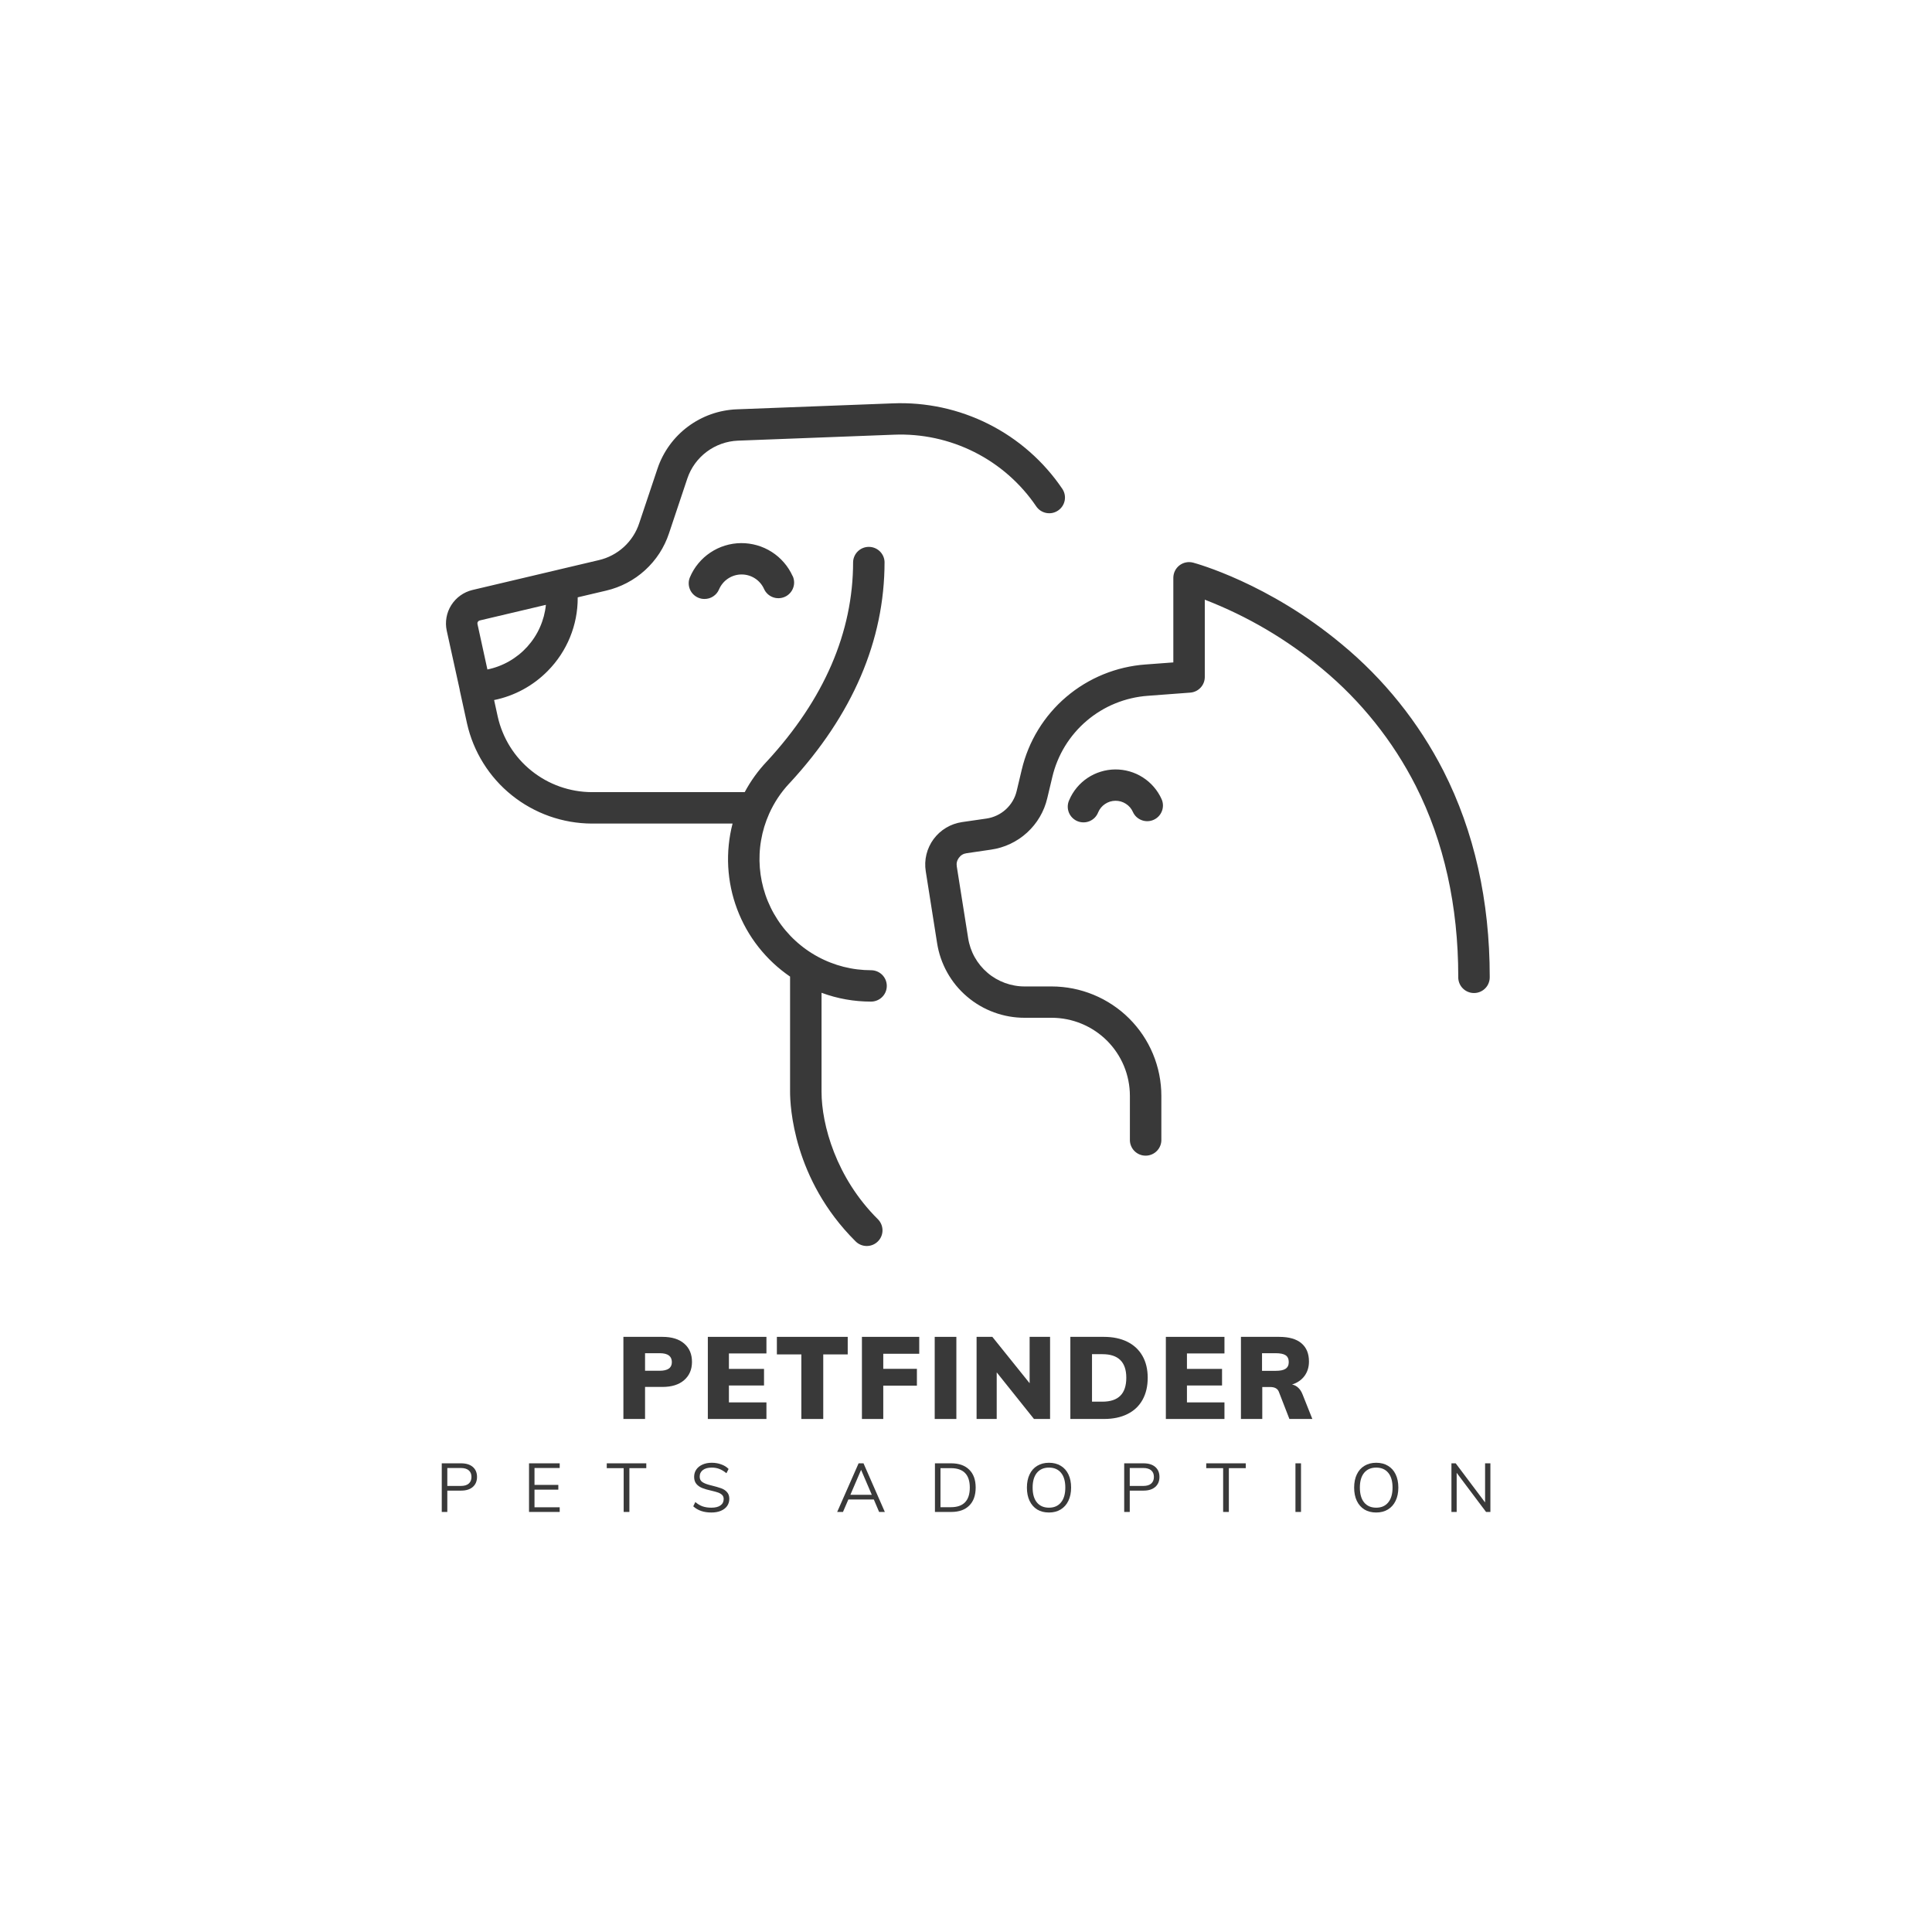 <svg xmlns="http://www.w3.org/2000/svg" xmlns:xlink="http://www.w3.org/1999/xlink" width="500" zoomAndPan="magnify" viewBox="0 0 375 375" height="500" preserveAspectRatio="xMidYMid meet" version="1.0"><defs><g/><clipPath id="fe074a0239"><path d="M 86 78 L 289.195 78 L 289.195 242 L 86 242 Z M 86 78 " clip-rule="nonzero"/></clipPath></defs><g clip-path="url(#fe074a0239)"><path fill="#393939" d="M 289.156 189.594 C 289.168 190.004 289.102 190.406 288.953 190.789 C 288.809 191.176 288.59 191.52 288.301 191.816 C 288.012 192.113 287.68 192.344 287.297 192.504 C 286.914 192.668 286.516 192.746 286.102 192.746 C 285.688 192.746 285.289 192.668 284.906 192.504 C 284.523 192.344 284.191 192.113 283.902 191.816 C 283.613 191.52 283.395 191.176 283.246 190.789 C 283.102 190.406 283.031 190.004 283.047 189.594 C 283.047 175.832 280.273 163.371 274.805 152.555 C 272.59 148.195 269.957 144.105 266.906 140.285 C 263.855 136.461 260.445 132.984 256.684 129.855 C 249.812 124.121 242.199 119.637 233.848 116.398 L 233.848 131.41 C 233.848 131.793 233.777 132.164 233.637 132.52 C 233.496 132.879 233.293 133.199 233.027 133.48 C 232.766 133.758 232.461 133.984 232.113 134.148 C 231.766 134.312 231.398 134.41 231.012 134.438 L 222.781 135.055 C 221.695 135.133 220.621 135.297 219.562 135.547 C 218.504 135.793 217.473 136.125 216.465 136.535 C 215.457 136.945 214.492 137.434 213.562 138 C 212.633 138.566 211.754 139.199 210.93 139.902 C 210.102 140.605 209.332 141.371 208.629 142.195 C 207.922 143.02 207.285 143.895 206.719 144.82 C 206.152 145.746 205.664 146.711 205.25 147.715 C 204.836 148.719 204.508 149.746 204.258 150.801 L 203.273 154.934 C 203.125 155.57 202.926 156.195 202.684 156.805 C 202.438 157.414 202.152 158 201.82 158.566 C 201.488 159.133 201.113 159.672 200.699 160.18 C 200.285 160.691 199.836 161.168 199.352 161.609 C 198.867 162.055 198.352 162.457 197.805 162.824 C 197.258 163.188 196.688 163.512 196.094 163.793 C 195.5 164.074 194.887 164.309 194.254 164.496 C 193.625 164.684 192.984 164.824 192.332 164.918 L 187.613 165.609 C 186.988 165.695 186.488 165.992 186.117 166.5 C 185.746 167.004 185.613 167.562 185.711 168.18 L 187.918 182.094 C 188.016 182.742 188.176 183.379 188.387 184 C 188.602 184.621 188.867 185.219 189.191 185.793 C 189.512 186.367 189.879 186.906 190.297 187.414 C 190.715 187.922 191.176 188.391 191.676 188.816 C 192.176 189.246 192.711 189.625 193.281 189.957 C 193.848 190.285 194.441 190.566 195.062 190.793 C 195.68 191.02 196.312 191.188 196.965 191.301 C 197.613 191.418 198.266 191.473 198.926 191.469 L 204.125 191.469 C 204.82 191.469 205.516 191.504 206.211 191.574 C 206.902 191.641 207.594 191.746 208.277 191.879 C 208.961 192.016 209.633 192.184 210.301 192.387 C 210.969 192.59 211.625 192.824 212.27 193.09 C 212.91 193.355 213.539 193.652 214.156 193.98 C 214.77 194.309 215.367 194.664 215.945 195.051 C 216.527 195.438 217.086 195.848 217.625 196.289 C 218.164 196.73 218.68 197.195 219.172 197.688 C 219.664 198.18 220.133 198.691 220.574 199.23 C 221.016 199.766 221.434 200.324 221.82 200.898 C 222.207 201.477 222.566 202.07 222.895 202.684 C 223.223 203.297 223.523 203.922 223.789 204.566 C 224.055 205.207 224.293 205.859 224.492 206.523 C 224.695 207.188 224.867 207.863 225.004 208.543 C 225.141 209.223 225.242 209.91 225.312 210.602 C 225.383 211.293 225.418 211.984 225.418 212.68 L 225.418 221.16 C 225.434 221.57 225.367 221.973 225.219 222.355 C 225.07 222.742 224.852 223.086 224.562 223.383 C 224.277 223.68 223.941 223.91 223.559 224.07 C 223.176 224.234 222.777 224.312 222.363 224.312 C 221.949 224.312 221.551 224.234 221.168 224.07 C 220.789 223.91 220.453 223.68 220.164 223.383 C 219.879 223.086 219.66 222.742 219.512 222.355 C 219.363 221.973 219.297 221.57 219.312 221.16 L 219.312 212.68 C 219.309 211.688 219.211 210.703 219.016 209.73 C 218.82 208.754 218.531 207.809 218.152 206.891 C 217.77 205.977 217.301 205.102 216.746 204.277 C 216.195 203.453 215.562 202.688 214.859 201.984 C 214.156 201.285 213.387 200.656 212.559 200.105 C 211.73 199.555 210.855 199.086 209.938 198.707 C 209.016 198.324 208.066 198.039 207.09 197.844 C 206.113 197.648 205.125 197.551 204.129 197.551 L 198.93 197.551 C 197.91 197.555 196.898 197.469 195.891 197.293 C 194.887 197.117 193.906 196.852 192.949 196.504 C 191.988 196.152 191.07 195.723 190.191 195.207 C 189.309 194.695 188.48 194.105 187.707 193.445 C 186.93 192.785 186.219 192.062 185.57 191.277 C 184.926 190.488 184.355 189.652 183.859 188.762 C 183.363 187.875 182.949 186.949 182.617 185.988 C 182.285 185.027 182.043 184.043 181.887 183.039 L 179.688 169.113 C 179.602 168.57 179.566 168.02 179.59 167.469 C 179.613 166.918 179.688 166.375 179.82 165.84 C 179.949 165.305 180.133 164.789 180.367 164.289 C 180.602 163.789 180.879 163.316 181.207 162.871 C 181.535 162.43 181.906 162.02 182.312 161.648 C 182.723 161.277 183.164 160.953 183.637 160.668 C 184.113 160.383 184.609 160.148 185.129 159.965 C 185.652 159.781 186.188 159.648 186.734 159.566 L 191.457 158.883 C 192.164 158.781 192.836 158.578 193.48 158.273 C 194.121 157.973 194.707 157.582 195.23 157.102 C 195.758 156.621 196.199 156.078 196.559 155.465 C 196.918 154.852 197.18 154.203 197.34 153.512 L 198.324 149.379 C 198.648 148.012 199.078 146.68 199.613 145.379 C 200.148 144.078 200.781 142.832 201.516 141.633 C 202.25 140.434 203.074 139.297 203.988 138.23 C 204.906 137.16 205.898 136.168 206.973 135.258 C 208.043 134.348 209.184 133.523 210.387 132.793 C 211.59 132.062 212.844 131.43 214.148 130.895 C 215.453 130.363 216.789 129.934 218.16 129.613 C 219.535 129.293 220.922 129.078 222.328 128.977 L 227.742 128.574 L 227.742 112.148 C 227.742 111.914 227.77 111.684 227.824 111.457 C 227.875 111.23 227.953 111.012 228.059 110.805 C 228.16 110.594 228.285 110.398 228.434 110.219 C 228.582 110.039 228.75 109.875 228.938 109.734 C 229.121 109.59 229.32 109.473 229.535 109.375 C 229.746 109.277 229.969 109.207 230.199 109.164 C 230.43 109.117 230.66 109.098 230.895 109.105 C 231.129 109.113 231.359 109.145 231.586 109.207 C 232.176 109.367 246.223 113.203 260.406 125.023 C 264.512 128.414 268.23 132.184 271.559 136.332 C 274.891 140.48 277.766 144.922 280.184 149.656 C 286.137 161.375 289.156 174.809 289.156 189.594 Z M 153.852 111.828 C 153.418 110.867 152.859 109.984 152.168 109.188 C 151.477 108.387 150.688 107.703 149.797 107.133 C 148.906 106.562 147.949 106.133 146.934 105.84 C 145.914 105.551 144.879 105.41 143.82 105.418 C 142.762 105.43 141.727 105.59 140.715 105.902 C 139.703 106.215 138.758 106.664 137.879 107.254 C 137 107.84 136.223 108.539 135.551 109.355 C 134.875 110.168 134.332 111.059 133.922 112.031 C 133.762 112.402 133.68 112.789 133.676 113.195 C 133.676 113.598 133.75 113.984 133.902 114.359 C 134.051 114.734 134.27 115.062 134.555 115.352 C 134.84 115.637 135.168 115.859 135.539 116.016 C 135.918 116.18 136.316 116.258 136.727 116.258 C 137.344 116.262 137.914 116.098 138.43 115.758 C 138.945 115.422 139.324 114.969 139.562 114.402 C 139.746 113.977 139.984 113.586 140.277 113.23 C 140.574 112.871 140.914 112.566 141.297 112.309 C 141.684 112.051 142.098 111.852 142.539 111.715 C 142.984 111.578 143.438 111.508 143.898 111.504 C 144.363 111.5 144.816 111.559 145.266 111.688 C 145.711 111.812 146.129 112.004 146.52 112.254 C 146.91 112.5 147.254 112.801 147.559 113.152 C 147.859 113.5 148.105 113.887 148.297 114.309 C 148.461 114.676 148.691 115 148.984 115.277 C 149.277 115.555 149.613 115.766 149.992 115.91 C 150.371 116.055 150.762 116.121 151.168 116.109 C 151.57 116.098 151.957 116.012 152.328 115.848 C 152.699 115.684 153.023 115.453 153.301 115.16 C 153.578 114.867 153.789 114.535 153.934 114.156 C 154.078 113.781 154.148 113.391 154.137 112.988 C 154.125 112.586 154.035 112.199 153.871 111.828 Z M 225.461 155.105 C 225.074 154.242 224.566 153.449 223.945 152.73 C 223.324 152.012 222.613 151.398 221.812 150.887 C 221.012 150.375 220.152 149.988 219.238 149.727 C 218.324 149.465 217.391 149.34 216.438 149.348 C 215.484 149.359 214.555 149.504 213.648 149.785 C 212.738 150.062 211.887 150.469 211.098 150.996 C 210.305 151.523 209.609 152.152 209 152.887 C 208.395 153.617 207.906 154.418 207.535 155.293 C 207.359 155.668 207.266 156.059 207.25 156.473 C 207.238 156.887 207.305 157.285 207.453 157.672 C 207.602 158.055 207.82 158.398 208.109 158.695 C 208.398 158.992 208.734 159.223 209.113 159.383 C 209.496 159.543 209.895 159.621 210.309 159.621 C 210.727 159.621 211.121 159.539 211.504 159.379 C 211.887 159.215 212.219 158.984 212.508 158.688 C 212.793 158.391 213.012 158.047 213.16 157.66 C 213.445 156.992 213.891 156.453 214.496 156.051 C 215.105 155.645 215.773 155.438 216.504 155.43 C 217.234 155.422 217.906 155.617 218.52 156.008 C 219.137 156.402 219.594 156.93 219.891 157.594 C 220.055 157.961 220.285 158.285 220.578 158.562 C 220.875 158.836 221.211 159.047 221.59 159.191 C 221.969 159.336 222.359 159.402 222.762 159.391 C 223.168 159.379 223.555 159.289 223.926 159.125 C 224.293 158.961 224.617 158.73 224.895 158.438 C 225.172 158.145 225.383 157.809 225.527 157.434 C 225.672 157.055 225.738 156.668 225.727 156.262 C 225.715 155.859 225.629 155.473 225.461 155.105 Z M 205.371 99.094 C 205.039 99.32 204.672 99.477 204.277 99.559 C 203.879 99.641 203.484 99.641 203.086 99.566 C 202.688 99.492 202.32 99.34 201.98 99.121 C 201.645 98.898 201.359 98.621 201.133 98.289 C 200.379 97.172 199.555 96.113 198.664 95.102 C 197.773 94.094 196.82 93.145 195.809 92.254 C 194.797 91.363 193.73 90.543 192.613 89.789 C 191.496 89.035 190.336 88.355 189.133 87.75 C 187.93 87.145 186.691 86.617 185.418 86.168 C 184.148 85.719 182.852 85.352 181.531 85.066 C 180.215 84.781 178.883 84.582 177.539 84.465 C 176.195 84.348 174.848 84.32 173.5 84.375 L 143.223 85.531 C 142.129 85.578 141.066 85.785 140.039 86.148 C 139.008 86.516 138.055 87.027 137.18 87.68 C 136.305 88.336 135.547 89.102 134.902 89.984 C 134.262 90.871 133.766 91.828 133.418 92.859 L 129.852 103.52 C 129.398 104.891 128.777 106.18 127.992 107.395 C 127.203 108.605 126.277 109.695 125.207 110.672 C 124.141 111.645 122.965 112.469 121.684 113.141 C 120.402 113.812 119.059 114.312 117.648 114.641 L 112.133 115.941 L 112.133 116.043 C 112.137 117.352 112.012 118.652 111.762 119.941 C 111.508 121.227 111.133 122.48 110.637 123.695 C 110.141 124.91 109.527 126.062 108.805 127.16 C 108.082 128.254 107.258 129.27 106.336 130.207 C 104.922 131.648 103.324 132.855 101.547 133.824 C 99.77 134.789 97.891 135.477 95.906 135.879 L 96.613 139.109 C 96.844 140.137 97.156 141.137 97.559 142.109 C 97.957 143.086 98.434 144.02 98.992 144.914 C 99.547 145.809 100.176 146.648 100.875 147.438 C 101.574 148.227 102.336 148.949 103.16 149.609 C 103.98 150.27 104.855 150.855 105.773 151.371 C 106.695 151.887 107.656 152.316 108.648 152.672 C 109.645 153.023 110.664 153.289 111.703 153.473 C 112.742 153.656 113.793 153.746 114.848 153.754 L 144.547 153.754 C 145.707 151.586 147.133 149.605 148.824 147.816 L 148.875 147.766 C 159.965 135.734 165.586 122.73 165.586 109.082 C 165.602 108.688 165.688 108.309 165.852 107.949 C 166.012 107.59 166.234 107.273 166.52 107 C 166.805 106.727 167.129 106.516 167.496 106.367 C 167.863 106.219 168.242 106.148 168.641 106.148 C 169.035 106.148 169.414 106.219 169.781 106.367 C 170.148 106.516 170.477 106.727 170.762 107 C 171.043 107.273 171.27 107.59 171.43 107.949 C 171.59 108.309 171.68 108.688 171.691 109.082 C 171.691 124.32 165.504 138.746 153.301 151.961 C 153.273 151.992 153.242 152.023 153.211 152.051 C 151.566 153.805 150.258 155.781 149.277 157.977 C 149.094 158.387 148.926 158.801 148.77 159.219 C 148.613 159.637 148.473 160.062 148.34 160.488 C 148.211 160.918 148.094 161.348 147.992 161.785 C 147.891 162.219 147.801 162.656 147.727 163.098 C 147.648 163.539 147.586 163.984 147.539 164.426 C 147.492 164.871 147.457 165.316 147.438 165.766 C 147.418 166.211 147.41 166.656 147.418 167.105 C 147.426 167.551 147.449 168 147.484 168.445 C 147.52 168.891 147.57 169.336 147.633 169.777 C 147.695 170.219 147.773 170.66 147.863 171.098 C 147.953 171.535 148.059 171.969 148.176 172.402 C 148.297 172.832 148.426 173.262 148.57 173.684 C 148.715 174.109 148.871 174.527 149.043 174.941 C 149.215 175.352 149.398 175.762 149.594 176.164 C 149.789 176.566 149.996 176.961 150.219 177.352 C 150.438 177.738 150.672 178.121 150.918 178.496 C 151.16 178.871 151.418 179.238 151.684 179.598 C 151.953 179.957 152.23 180.309 152.52 180.648 C 152.809 180.992 153.109 181.324 153.418 181.648 C 153.73 181.969 154.047 182.285 154.379 182.586 C 154.707 182.891 155.047 183.184 155.395 183.465 C 155.742 183.75 156.098 184.02 156.465 184.281 C 156.828 184.539 157.199 184.789 157.582 185.027 C 157.961 185.266 158.348 185.488 158.742 185.703 C 159.137 185.918 159.539 186.117 159.945 186.305 C 160.352 186.496 160.766 186.672 161.184 186.832 C 161.602 186.996 162.023 187.148 162.449 187.285 C 162.879 187.422 163.309 187.543 163.742 187.656 C 164.18 187.766 164.617 187.859 165.059 187.945 C 165.496 188.027 165.941 188.098 166.387 188.152 C 166.832 188.207 167.277 188.25 167.727 188.277 C 168.172 188.305 168.621 188.32 169.07 188.32 C 169.477 188.32 169.867 188.398 170.238 188.551 C 170.613 188.707 170.945 188.926 171.23 189.211 C 171.52 189.496 171.738 189.828 171.895 190.199 C 172.047 190.574 172.125 190.961 172.125 191.363 C 172.125 191.77 172.047 192.156 171.895 192.531 C 171.738 192.902 171.52 193.23 171.23 193.516 C 170.945 193.801 170.613 194.023 170.238 194.176 C 169.867 194.332 169.477 194.41 169.07 194.41 C 165.766 194.41 162.562 193.844 159.461 192.699 L 159.461 211.914 C 159.461 218.301 162.297 228.598 170.344 236.598 C 170.641 236.883 170.871 237.211 171.035 237.586 C 171.203 237.965 171.285 238.355 171.293 238.766 C 171.297 239.176 171.223 239.57 171.066 239.953 C 170.91 240.332 170.688 240.668 170.395 240.957 C 170.105 241.246 169.77 241.469 169.387 241.625 C 169.008 241.777 168.609 241.852 168.199 241.848 C 167.789 241.844 167.395 241.758 167.016 241.594 C 166.637 241.43 166.309 241.199 166.023 240.902 C 153.961 228.883 153.352 214.656 153.352 211.914 L 153.352 189.555 C 152.188 188.758 151.086 187.875 150.055 186.91 C 149.023 185.945 148.074 184.906 147.203 183.797 C 146.328 182.684 145.547 181.516 144.855 180.285 C 144.164 179.055 143.57 177.777 143.074 176.457 C 142.578 175.137 142.184 173.789 141.895 172.406 C 141.605 171.027 141.426 169.633 141.348 168.223 C 141.273 166.816 141.309 165.41 141.449 164.008 C 141.59 162.605 141.836 161.219 142.191 159.855 L 114.859 159.855 C 113.457 159.848 112.066 159.723 110.684 159.484 C 109.305 159.242 107.953 158.887 106.633 158.422 C 105.312 157.953 104.039 157.379 102.816 156.695 C 101.59 156.016 100.434 155.234 99.344 154.359 C 98.25 153.484 97.238 152.523 96.312 151.477 C 95.383 150.43 94.547 149.312 93.809 148.125 C 93.066 146.938 92.434 145.699 91.902 144.406 C 91.371 143.113 90.953 141.785 90.648 140.422 L 89.234 133.961 C 89.234 133.938 89.234 133.906 89.234 133.883 L 86.711 122.414 C 86.621 121.992 86.57 121.562 86.562 121.133 C 86.555 120.699 86.59 120.273 86.664 119.848 C 86.742 119.422 86.855 119.008 87.012 118.605 C 87.168 118.203 87.363 117.82 87.594 117.453 C 87.824 117.09 88.09 116.75 88.387 116.434 C 88.68 116.121 89.008 115.836 89.359 115.586 C 89.711 115.332 90.082 115.117 90.477 114.938 C 90.871 114.758 91.277 114.617 91.699 114.516 L 108.125 110.637 L 108.258 110.602 L 116.242 108.719 C 117.145 108.508 118.008 108.188 118.828 107.754 C 119.648 107.324 120.402 106.797 121.086 106.172 C 121.77 105.547 122.363 104.848 122.867 104.07 C 123.371 103.297 123.77 102.469 124.059 101.59 L 127.629 90.93 C 127.898 90.125 128.23 89.344 128.621 88.59 C 129.012 87.836 129.453 87.113 129.953 86.426 C 130.453 85.734 131 85.09 131.598 84.484 C 132.195 83.875 132.836 83.32 133.52 82.809 C 134.199 82.301 134.918 81.844 135.668 81.441 C 136.418 81.039 137.195 80.695 138 80.41 C 138.801 80.125 139.621 79.902 140.461 79.742 C 141.297 79.582 142.141 79.48 142.992 79.449 L 173.27 78.293 C 174.875 78.227 176.477 78.262 178.078 78.398 C 179.68 78.539 181.266 78.777 182.836 79.113 C 184.41 79.453 185.953 79.891 187.465 80.426 C 188.98 80.961 190.457 81.59 191.891 82.312 C 193.324 83.035 194.707 83.844 196.039 84.742 C 197.367 85.641 198.637 86.617 199.844 87.68 C 201.047 88.738 202.184 89.867 203.242 91.07 C 204.305 92.273 205.285 93.539 206.184 94.867 C 206.41 95.203 206.566 95.566 206.648 95.961 C 206.73 96.355 206.73 96.754 206.656 97.148 C 206.578 97.543 206.43 97.91 206.207 98.25 C 205.984 98.586 205.707 98.867 205.371 99.094 Z M 105.957 117.398 L 93.105 120.434 C 92.953 120.473 92.836 120.559 92.754 120.688 C 92.668 120.82 92.645 120.965 92.676 121.117 L 94.605 129.945 C 95.348 129.793 96.07 129.586 96.781 129.316 C 97.488 129.051 98.172 128.727 98.828 128.352 C 99.484 127.977 100.109 127.551 100.699 127.078 C 101.289 126.605 101.836 126.086 102.344 125.527 C 102.852 124.965 103.312 124.367 103.723 123.734 C 104.137 123.102 104.496 122.441 104.801 121.75 C 105.109 121.059 105.359 120.348 105.555 119.621 C 105.746 118.891 105.883 118.148 105.957 117.398 Z M 105.957 117.398 " fill-opacity="1" fill-rule="nonzero"/></g><g fill="#393939" fill-opacity="1"><g transform="translate(119.564, 275.422)"><g><path d="M 1.438 -15.938 L 9.016 -15.938 C 10.836 -15.938 12.25 -15.5 13.25 -14.625 C 14.25 -13.758 14.75 -12.578 14.75 -11.078 C 14.75 -9.598 14.238 -8.414 13.219 -7.531 C 12.207 -6.656 10.805 -6.219 9.016 -6.219 L 5.641 -6.219 L 5.641 0 L 1.438 0 Z M 8.469 -9.359 C 10.051 -9.359 10.844 -9.914 10.844 -11.031 C 10.844 -11.602 10.648 -12.035 10.266 -12.328 C 9.879 -12.617 9.281 -12.766 8.469 -12.766 L 5.641 -12.766 L 5.641 -9.359 Z M 8.469 -9.359 "/></g></g></g><g fill="#393939" fill-opacity="1"><g transform="translate(135.952, 275.422)"><g><path d="M 1.438 0 L 1.438 -15.938 L 12.812 -15.938 L 12.812 -12.719 L 5.531 -12.719 L 5.531 -9.719 L 12.344 -9.719 L 12.344 -6.5 L 5.531 -6.5 L 5.531 -3.219 L 12.812 -3.219 L 12.812 0 Z M 1.438 0 "/></g></g></g><g fill="#393939" fill-opacity="1"><g transform="translate(150.526, 275.422)"><g><path d="M 5.016 0 L 5.016 -12.531 L 0.266 -12.531 L 0.266 -15.938 L 14.016 -15.938 L 14.016 -12.531 L 9.266 -12.531 L 9.266 0 Z M 5.016 0 "/></g></g></g><g fill="#393939" fill-opacity="1"><g transform="translate(165.862, 275.422)"><g><path d="M 1.438 0 L 1.438 -15.938 L 12.562 -15.938 L 12.562 -12.656 L 5.578 -12.656 L 5.578 -9.734 L 12.109 -9.734 L 12.109 -6.469 L 5.578 -6.469 L 5.578 0 Z M 1.438 0 "/></g></g></g><g fill="#393939" fill-opacity="1"><g transform="translate(179.989, 275.422)"><g><path d="M 1.438 0 L 1.438 -15.938 L 5.641 -15.938 L 5.641 0 Z M 1.438 0 "/></g></g></g><g fill="#393939" fill-opacity="1"><g transform="translate(188.116, 275.422)"><g><path d="M 11.734 -15.938 L 15.703 -15.938 L 15.703 0 L 12.578 0 L 5.344 -9.047 L 5.344 0 L 1.438 0 L 1.438 -15.938 L 4.5 -15.938 L 11.734 -6.938 Z M 11.734 -15.938 "/></g></g></g><g fill="#393939" fill-opacity="1"><g transform="translate(206.317, 275.422)"><g><path d="M 1.438 -15.938 L 7.953 -15.938 C 9.711 -15.938 11.227 -15.617 12.5 -14.984 C 13.781 -14.348 14.758 -13.43 15.438 -12.234 C 16.113 -11.047 16.453 -9.633 16.453 -8 C 16.453 -6.344 16.113 -4.91 15.438 -3.703 C 14.77 -2.504 13.797 -1.586 12.516 -0.953 C 11.242 -0.316 9.723 0 7.953 0 L 1.438 0 Z M 7.656 -3.359 C 9.207 -3.359 10.367 -3.742 11.141 -4.516 C 11.91 -5.285 12.297 -6.445 12.297 -8 C 12.297 -11.051 10.75 -12.578 7.656 -12.578 L 5.641 -12.578 L 5.641 -3.359 Z M 7.656 -3.359 "/></g></g></g><g fill="#393939" fill-opacity="1"><g transform="translate(224.854, 275.422)"><g><path d="M 1.438 0 L 1.438 -15.938 L 12.812 -15.938 L 12.812 -12.719 L 5.531 -12.719 L 5.531 -9.719 L 12.344 -9.719 L 12.344 -6.5 L 5.531 -6.5 L 5.531 -3.219 L 12.812 -3.219 L 12.812 0 Z M 1.438 0 "/></g></g></g><g fill="#393939" fill-opacity="1"><g transform="translate(239.428, 275.422)"><g><path d="M 15.297 0 L 10.844 0 L 8.781 -5.312 C 8.539 -5.906 7.977 -6.203 7.094 -6.203 L 5.578 -6.203 L 5.578 0 L 1.438 0 L 1.438 -15.938 L 8.844 -15.938 C 10.77 -15.938 12.219 -15.52 13.188 -14.688 C 14.156 -13.863 14.641 -12.688 14.641 -11.156 C 14.641 -10.07 14.352 -9.141 13.781 -8.359 C 13.207 -7.578 12.398 -7.02 11.359 -6.688 C 11.805 -6.602 12.207 -6.395 12.562 -6.062 C 12.914 -5.738 13.195 -5.301 13.406 -4.75 Z M 8.172 -9.344 C 9.066 -9.344 9.711 -9.477 10.109 -9.75 C 10.516 -10.031 10.719 -10.457 10.719 -11.031 C 10.719 -11.645 10.52 -12.086 10.125 -12.359 C 9.727 -12.629 9.078 -12.766 8.172 -12.766 L 5.531 -12.766 L 5.531 -9.344 Z M 8.172 -9.344 "/></g></g></g><g fill="#393939" fill-opacity="1"><g transform="translate(84.573, 293.468)"><g><path d="M 1.172 -9.438 L 4.922 -9.438 C 5.898 -9.438 6.66 -9.203 7.203 -8.734 C 7.742 -8.266 8.016 -7.617 8.016 -6.797 C 8.016 -5.973 7.738 -5.32 7.188 -4.844 C 6.645 -4.375 5.891 -4.141 4.922 -4.141 L 2.25 -4.141 L 2.25 0 L 1.172 0 Z M 4.844 -5.047 C 5.539 -5.047 6.062 -5.195 6.406 -5.5 C 6.758 -5.801 6.938 -6.234 6.938 -6.797 C 6.938 -7.359 6.758 -7.785 6.406 -8.078 C 6.062 -8.379 5.539 -8.531 4.844 -8.531 L 2.25 -8.531 L 2.25 -5.047 Z M 4.844 -5.047 "/></g></g></g><g fill="#393939" fill-opacity="1"><g transform="translate(101.512, 293.468)"><g><path d="M 1.172 0 L 1.172 -9.438 L 7.125 -9.438 L 7.125 -8.531 L 2.234 -8.531 L 2.234 -5.25 L 6.859 -5.25 L 6.859 -4.328 L 2.234 -4.328 L 2.234 -0.906 L 7.125 -0.906 L 7.125 0 Z M 1.172 0 "/></g></g></g><g fill="#393939" fill-opacity="1"><g transform="translate(117.616, 293.468)"><g><path d="M 3.438 0 L 3.438 -8.5 L 0.156 -8.5 L 0.156 -9.438 L 7.828 -9.438 L 7.828 -8.5 L 4.547 -8.5 L 4.547 0 Z M 3.438 0 "/></g></g></g><g fill="#393939" fill-opacity="1"><g transform="translate(133.919, 293.468)"><g><path d="M 4.156 0.109 C 2.688 0.109 1.516 -0.289 0.641 -1.094 L 1.047 -1.922 C 1.516 -1.523 1.988 -1.242 2.469 -1.078 C 2.957 -0.91 3.523 -0.828 4.172 -0.828 C 4.93 -0.828 5.516 -0.973 5.922 -1.266 C 6.336 -1.555 6.547 -1.973 6.547 -2.516 C 6.547 -2.836 6.445 -3.098 6.25 -3.297 C 6.051 -3.492 5.789 -3.648 5.469 -3.766 C 5.145 -3.879 4.711 -4 4.172 -4.125 C 3.453 -4.281 2.859 -4.453 2.391 -4.641 C 1.922 -4.828 1.539 -5.094 1.25 -5.438 C 0.957 -5.789 0.812 -6.25 0.812 -6.812 C 0.812 -7.352 0.953 -7.828 1.234 -8.234 C 1.516 -8.641 1.91 -8.957 2.422 -9.188 C 2.941 -9.426 3.547 -9.547 4.234 -9.547 C 4.891 -9.547 5.5 -9.441 6.062 -9.234 C 6.633 -9.035 7.113 -8.738 7.5 -8.344 L 7.078 -7.516 C 6.629 -7.891 6.176 -8.164 5.719 -8.344 C 5.27 -8.52 4.773 -8.609 4.234 -8.609 C 3.504 -8.609 2.93 -8.453 2.516 -8.141 C 2.098 -7.828 1.891 -7.395 1.891 -6.844 C 1.891 -6.375 2.07 -6.02 2.438 -5.781 C 2.801 -5.539 3.359 -5.332 4.109 -5.156 C 4.922 -4.957 5.555 -4.773 6.016 -4.609 C 6.484 -4.453 6.867 -4.207 7.172 -3.875 C 7.484 -3.539 7.641 -3.102 7.641 -2.562 C 7.641 -2.031 7.5 -1.562 7.219 -1.156 C 6.938 -0.758 6.531 -0.445 6 -0.219 C 5.477 0 4.863 0.109 4.156 0.109 Z M 4.156 0.109 "/></g></g></g><g fill="#393939" fill-opacity="1"><g transform="translate(150.486, 293.468)"><g/></g></g><g fill="#393939" fill-opacity="1"><g transform="translate(162.262, 293.468)"><g><path d="M 8.375 0 L 7.344 -2.422 L 2.406 -2.422 L 1.359 0 L 0.234 0 L 4.391 -9.438 L 5.344 -9.438 L 9.484 0 Z M 2.797 -3.328 L 6.953 -3.328 L 4.875 -8.172 Z M 2.797 -3.328 "/></g></g></g><g fill="#393939" fill-opacity="1"><g transform="translate(180.299, 293.468)"><g><path d="M 1.172 -9.438 L 4.328 -9.438 C 5.836 -9.438 7.004 -9.023 7.828 -8.203 C 8.66 -7.391 9.078 -6.234 9.078 -4.734 C 9.078 -3.223 8.66 -2.055 7.828 -1.234 C 7.004 -0.41 5.836 0 4.328 0 L 1.172 0 Z M 4.266 -0.922 C 5.484 -0.922 6.398 -1.238 7.016 -1.875 C 7.629 -2.508 7.938 -3.461 7.938 -4.734 C 7.938 -7.242 6.711 -8.5 4.266 -8.5 L 2.25 -8.5 L 2.25 -0.922 Z M 4.266 -0.922 "/></g></g></g><g fill="#393939" fill-opacity="1"><g transform="translate(198.495, 293.468)"><g><path d="M 5.109 0.109 C 4.234 0.109 3.473 -0.082 2.828 -0.469 C 2.191 -0.863 1.695 -1.426 1.344 -2.156 C 1 -2.883 0.828 -3.738 0.828 -4.719 C 0.828 -5.707 1 -6.562 1.344 -7.281 C 1.688 -8.008 2.18 -8.566 2.828 -8.953 C 3.473 -9.348 4.234 -9.547 5.109 -9.547 C 5.992 -9.547 6.758 -9.348 7.406 -8.953 C 8.051 -8.566 8.547 -8.008 8.891 -7.281 C 9.234 -6.562 9.406 -5.711 9.406 -4.734 C 9.406 -3.742 9.227 -2.883 8.875 -2.156 C 8.531 -1.438 8.035 -0.879 7.391 -0.484 C 6.742 -0.086 5.984 0.109 5.109 0.109 Z M 5.109 -0.828 C 6.109 -0.828 6.883 -1.164 7.438 -1.844 C 8 -2.52 8.281 -3.484 8.281 -4.734 C 8.281 -5.973 8.004 -6.926 7.453 -7.594 C 6.898 -8.27 6.117 -8.609 5.109 -8.609 C 4.109 -8.609 3.328 -8.27 2.766 -7.594 C 2.211 -6.914 1.938 -5.961 1.938 -4.734 C 1.938 -3.484 2.211 -2.52 2.766 -1.844 C 3.328 -1.164 4.109 -0.828 5.109 -0.828 Z M 5.109 -0.828 "/></g></g></g><g fill="#393939" fill-opacity="1"><g transform="translate(217.034, 293.468)"><g><path d="M 1.172 -9.438 L 4.922 -9.438 C 5.898 -9.438 6.66 -9.203 7.203 -8.734 C 7.742 -8.266 8.016 -7.617 8.016 -6.797 C 8.016 -5.973 7.738 -5.32 7.188 -4.844 C 6.645 -4.375 5.891 -4.141 4.922 -4.141 L 2.25 -4.141 L 2.25 0 L 1.172 0 Z M 4.844 -5.047 C 5.539 -5.047 6.062 -5.195 6.406 -5.5 C 6.758 -5.801 6.938 -6.234 6.938 -6.797 C 6.938 -7.359 6.758 -7.785 6.406 -8.078 C 6.062 -8.379 5.539 -8.531 4.844 -8.531 L 2.25 -8.531 L 2.25 -5.047 Z M 4.844 -5.047 "/></g></g></g><g fill="#393939" fill-opacity="1"><g transform="translate(233.973, 293.468)"><g><path d="M 3.438 0 L 3.438 -8.5 L 0.156 -8.5 L 0.156 -9.438 L 7.828 -9.438 L 7.828 -8.5 L 4.547 -8.5 L 4.547 0 Z M 3.438 0 "/></g></g></g><g fill="#393939" fill-opacity="1"><g transform="translate(250.275, 293.468)"><g><path d="M 1.172 0 L 1.172 -9.438 L 2.25 -9.438 L 2.25 0 Z M 1.172 0 "/></g></g></g><g fill="#393939" fill-opacity="1"><g transform="translate(262.011, 293.468)"><g><path d="M 5.109 0.109 C 4.234 0.109 3.473 -0.082 2.828 -0.469 C 2.191 -0.863 1.695 -1.426 1.344 -2.156 C 1 -2.883 0.828 -3.738 0.828 -4.719 C 0.828 -5.707 1 -6.562 1.344 -7.281 C 1.688 -8.008 2.18 -8.566 2.828 -8.953 C 3.473 -9.348 4.234 -9.547 5.109 -9.547 C 5.992 -9.547 6.758 -9.348 7.406 -8.953 C 8.051 -8.566 8.547 -8.008 8.891 -7.281 C 9.234 -6.562 9.406 -5.711 9.406 -4.734 C 9.406 -3.742 9.227 -2.883 8.875 -2.156 C 8.531 -1.438 8.035 -0.879 7.391 -0.484 C 6.742 -0.086 5.984 0.109 5.109 0.109 Z M 5.109 -0.828 C 6.109 -0.828 6.883 -1.164 7.438 -1.844 C 8 -2.52 8.281 -3.484 8.281 -4.734 C 8.281 -5.973 8.004 -6.926 7.453 -7.594 C 6.898 -8.27 6.117 -8.609 5.109 -8.609 C 4.109 -8.609 3.328 -8.27 2.766 -7.594 C 2.211 -6.914 1.938 -5.961 1.938 -4.734 C 1.938 -3.484 2.211 -2.52 2.766 -1.844 C 3.328 -1.164 4.109 -0.828 5.109 -0.828 Z M 5.109 -0.828 "/></g></g></g><g fill="#393939" fill-opacity="1"><g transform="translate(280.551, 293.468)"><g><path d="M 7.703 -9.438 L 8.734 -9.438 L 8.734 0 L 7.891 0 L 2.188 -7.594 L 2.188 0 L 1.172 0 L 1.172 -9.438 L 2 -9.438 L 7.703 -1.844 Z M 7.703 -9.438 "/></g></g></g></svg>